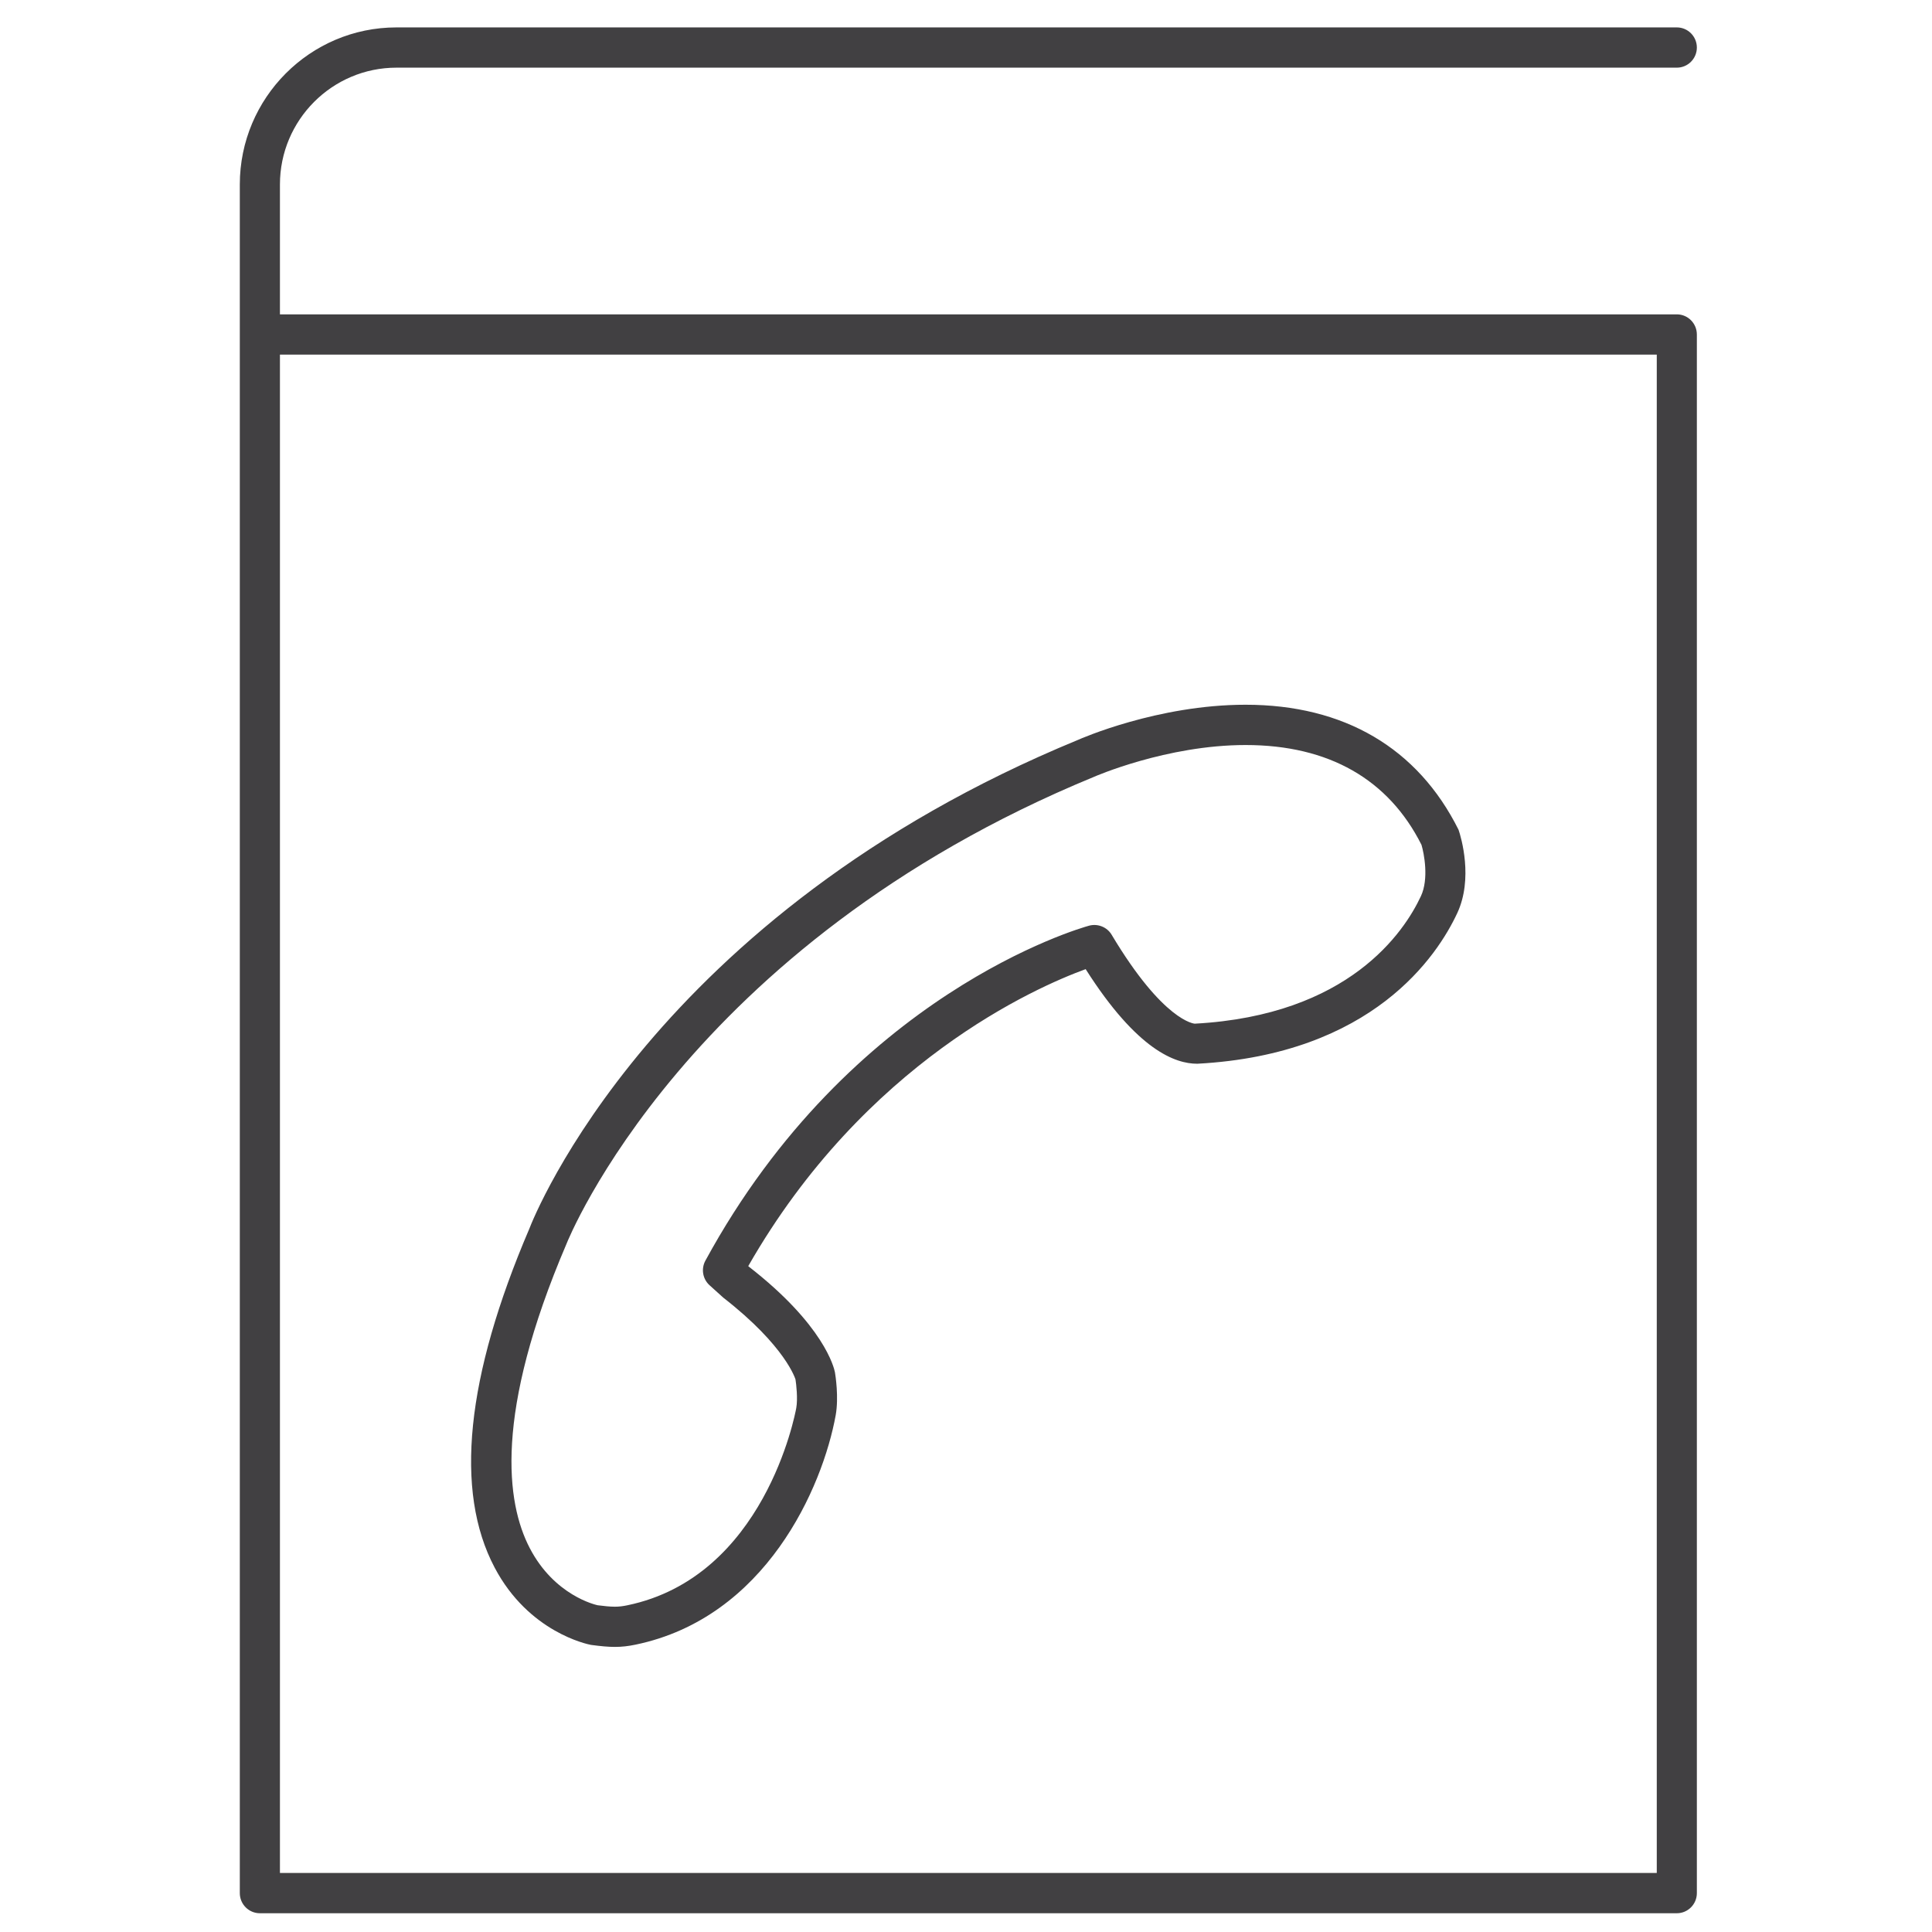 <?xml version="1.0" encoding="utf-8"?>
<!-- Generator: Adobe Illustrator 16.0.0, SVG Export Plug-In . SVG Version: 6.00 Build 0)  -->
<!DOCTYPE svg PUBLIC "-//W3C//DTD SVG 1.1//EN" "http://www.w3.org/Graphics/SVG/1.1/DTD/svg11.dtd">
<svg version="1.1" id="Layer_1" xmlns="http://www.w3.org/2000/svg" xmlns:xlink="http://www.w3.org/1999/xlink" x="0px" y="0px"
	 width="48px" height="48px" viewBox="0 0 48 48" enable-background="new 0 0 48 48" xml:space="preserve">
<g>
	<path fill="#414042" d="M41.659,7.81H6.955V4.584c0-1.601,1.298-2.903,2.895-2.903h31.81c0.275,0,0.498-0.224,0.498-0.5
		s-0.223-0.5-0.498-0.5H9.849c-2.146,0-3.891,1.751-3.891,3.903V8.31v38.724c0,0.276,0.223,0.5,0.499,0.5h35.203
		c0.275,0,0.498-0.224,0.498-0.5V8.31C42.157,8.033,41.935,7.81,41.659,7.81z M41.161,46.533H6.955V8.81h34.207V46.533z"/>
	<path fill="#414042" d="M14.683,40.867c0.245,0.033,0.427,0.05,0.593,0.05h0c0.172,0,0.332-0.018,0.513-0.056
		c3.232-0.67,4.647-3.899,4.974-5.703c0.079-0.443-0.006-0.989-0.019-1.063c-0.022-0.115-0.272-1.174-2.136-2.623l-0.018-0.016
		c2.898-5.067,7.146-6.927,8.383-7.378c1.287,2.027,2.237,2.35,2.769,2.35c0.002,0,0.005,0,0.008,0
		c4.359-0.233,5.966-2.693,6.454-3.74c0.402-0.859,0.098-1.886,0.033-2.073c-1.014-2.032-2.844-3.106-5.291-3.106
		c-2.184,0-4.098,0.844-4.165,0.874C16.238,22.724,13.264,30.23,13.15,30.53c-1.576,3.683-1.865,6.515-0.861,8.416
		C13.135,40.551,14.594,40.851,14.683,40.867z M14.073,30.907c0.028-0.074,2.964-7.431,13.101-11.604
		c0.018-0.008,1.808-0.793,3.773-0.793c2.074,0,3.554,0.859,4.369,2.479c0.064,0.209,0.188,0.846-0.014,1.276
		c-0.412,0.884-1.784,2.961-5.62,3.168c-0.007-0.001-0.773-0.05-2.064-2.21c-0.114-0.192-0.346-0.282-0.559-0.225
		c-0.24,0.066-5.925,1.693-9.534,8.323c-0.11,0.203-0.068,0.455,0.103,0.61l0.341,0.308c1.561,1.215,1.794,2.033,1.795,2.033
		c0.019,0.119,0.06,0.479,0.019,0.71c-0.031,0.171-0.798,4.197-4.197,4.901c-0.115,0.024-0.207,0.035-0.309,0.035h0
		c-0.129,0-0.27-0.016-0.428-0.036c-0.043-0.009-1.076-0.238-1.69-1.425C12.58,37.34,12.268,35.127,14.073,30.907z"/>
</g>
</svg>
